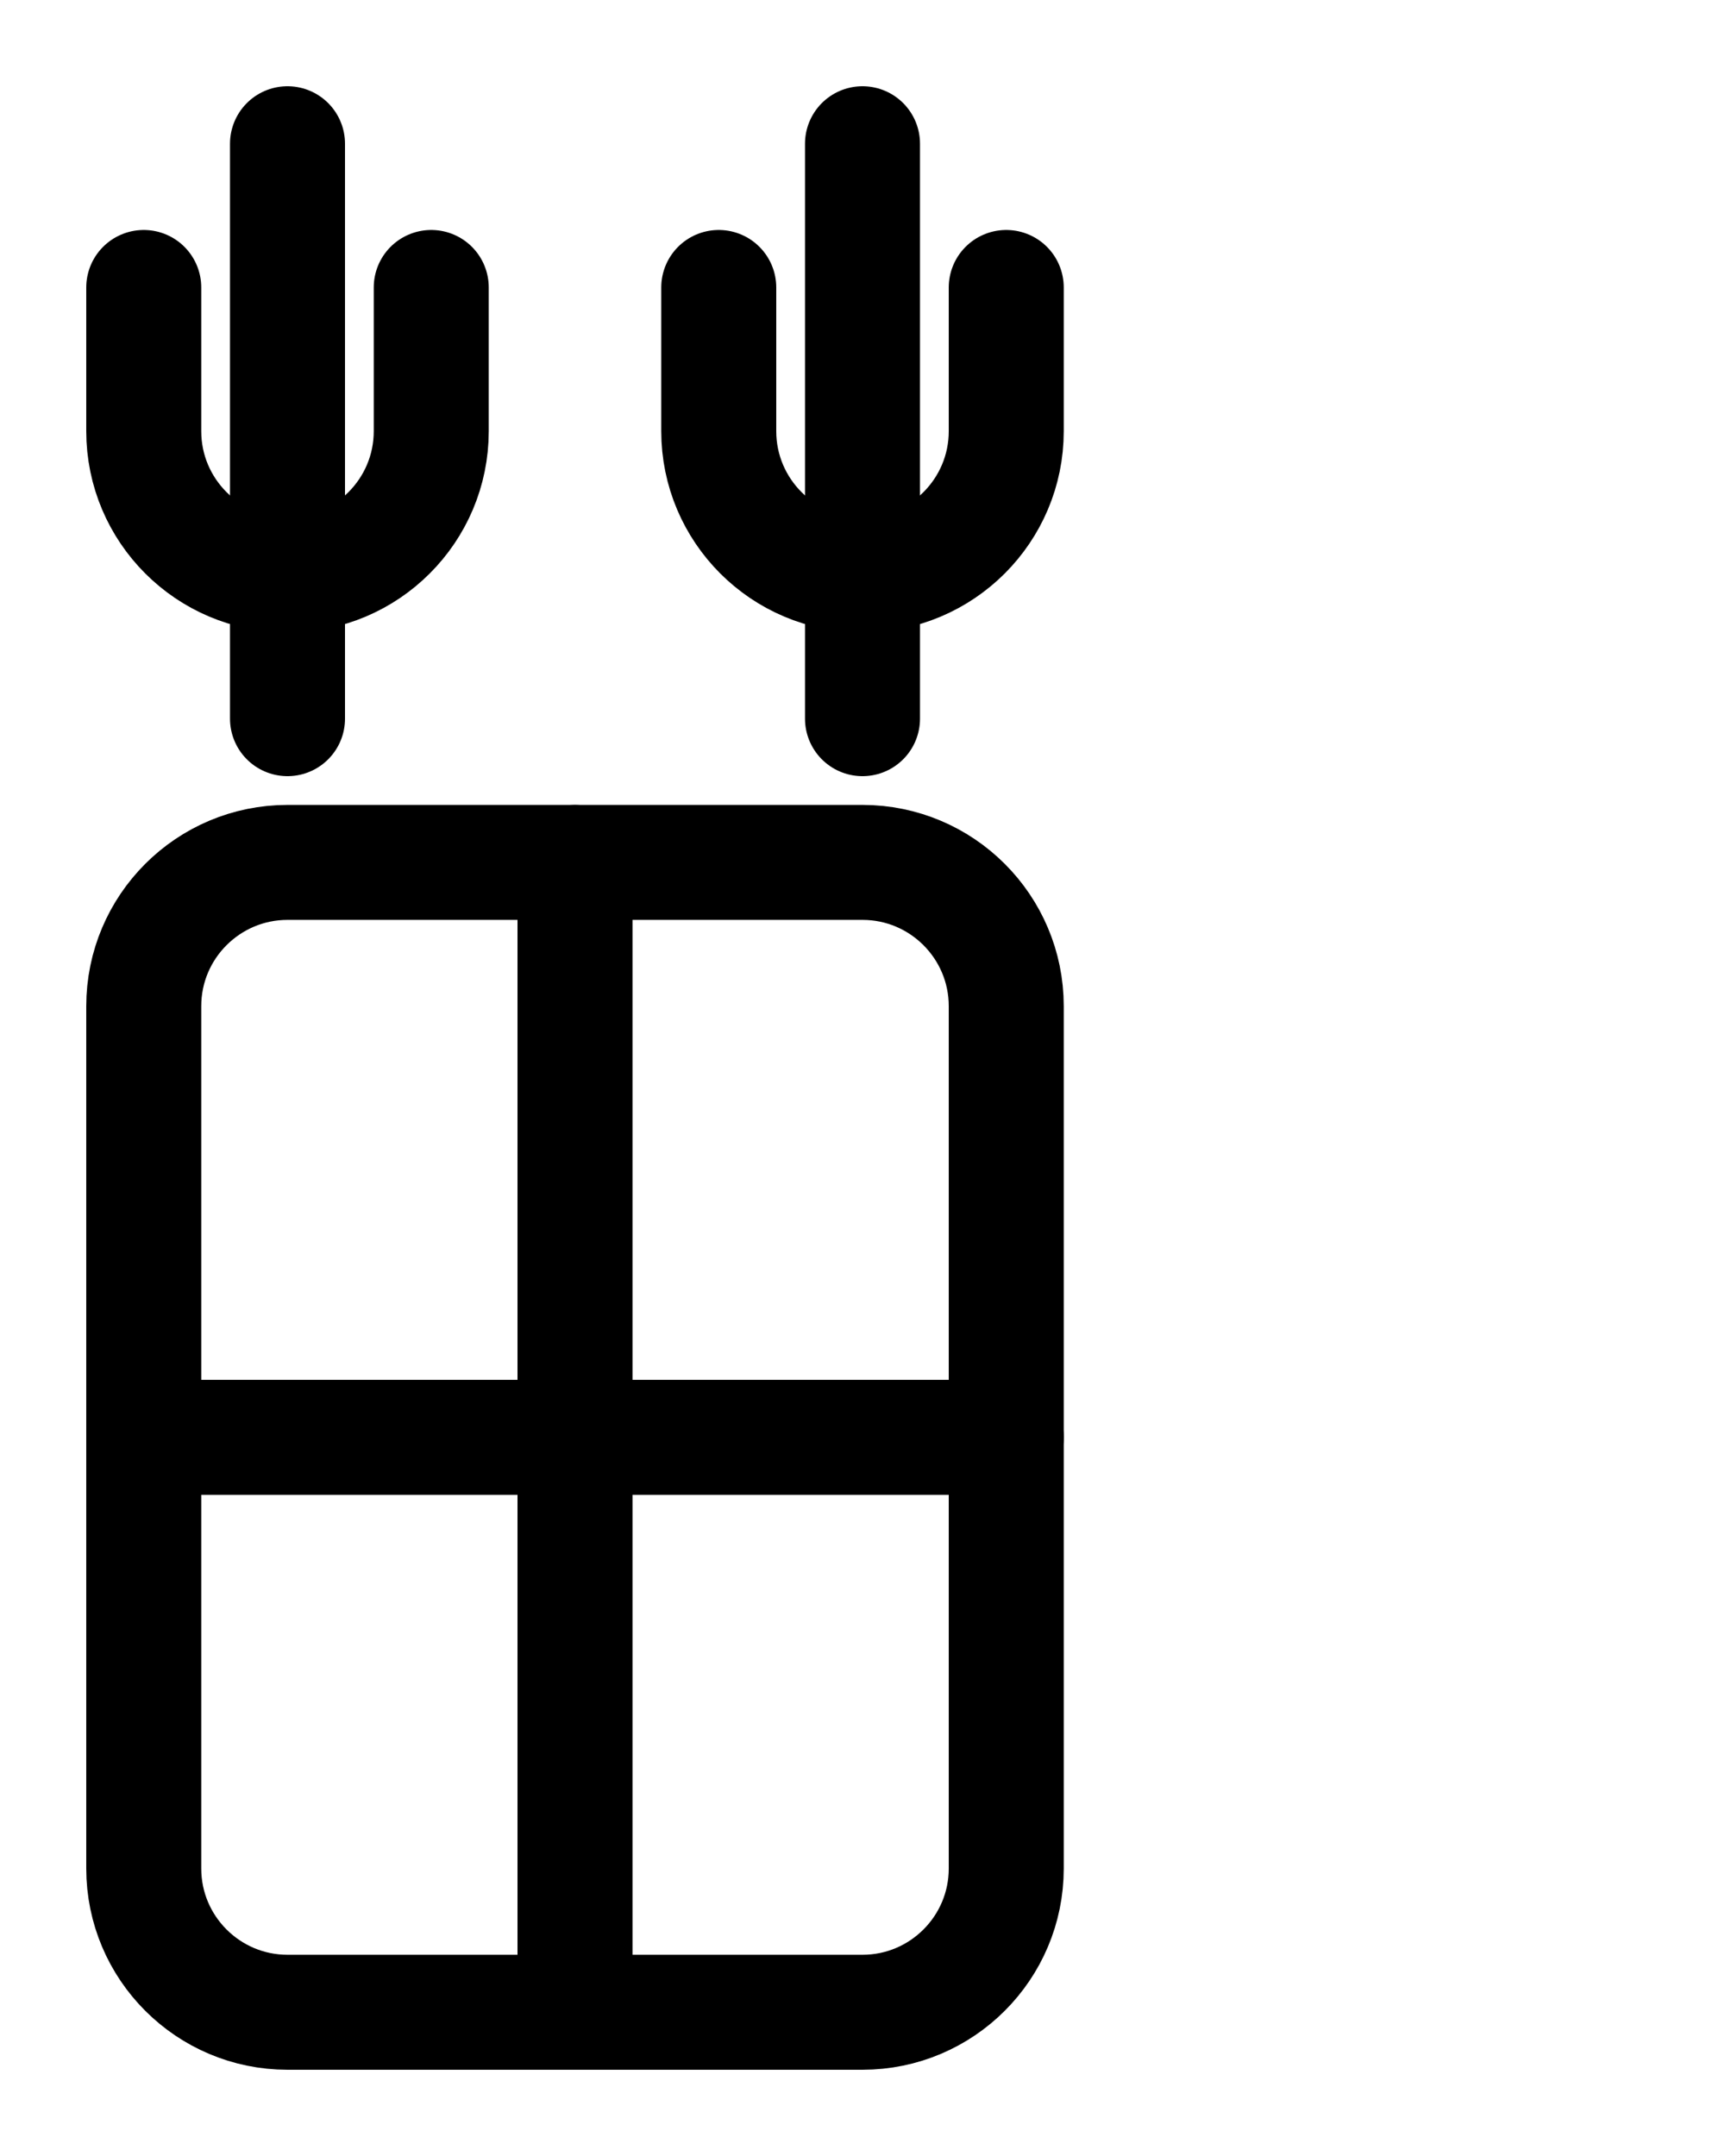 <?xml version="1.0" encoding="utf-8"?>
<!-- Generator: Adobe Illustrator 26.0.0, SVG Export Plug-In . SVG Version: 6.00 Build 0)  -->
<svg version="1.1" id="图层_1" xmlns="http://www.w3.org/2000/svg" xmlns:xlink="http://www.w3.org/1999/xlink" x="0px" y="0px"
	 viewBox="0 0 720 900" style="enable-background:new 0 0 720 900;" xml:space="preserve">
<style type="text/css">
	.st0{fill:none;stroke:#000000;stroke-width:48;stroke-linecap:round;stroke-linejoin:round;stroke-miterlimit:10;}
</style>
<line class="st0" x1="120" y1="300" x2="120" y2="60"/>
<line class="st0" x1="360" y1="300" x2="360" y2="60"/>
<path class="st0" d="M60,120v60c0,33.1,26.9,60,60,60l0,0c33.1,0,60-26.9,60-60v-60"/>
<path class="st0" d="M300,120v60c0,33.1,26.9,60,60,60l0,0c33.1,0,60-26.9,60-60v-60"/>
<path class="st0" d="M360,360H120c-33.1,0-60,26.9-60,60v360c0,33.1,26.9,60,60,60h240c33.1,0,60-26.9,60-60V420
	C420,386.9,393.1,360,360,360z"/>
<line class="st0" x1="60" y1="600" x2="420" y2="600"/>
<line class="st0" x1="240" y1="360" x2="240" y2="840"/>
</svg>
